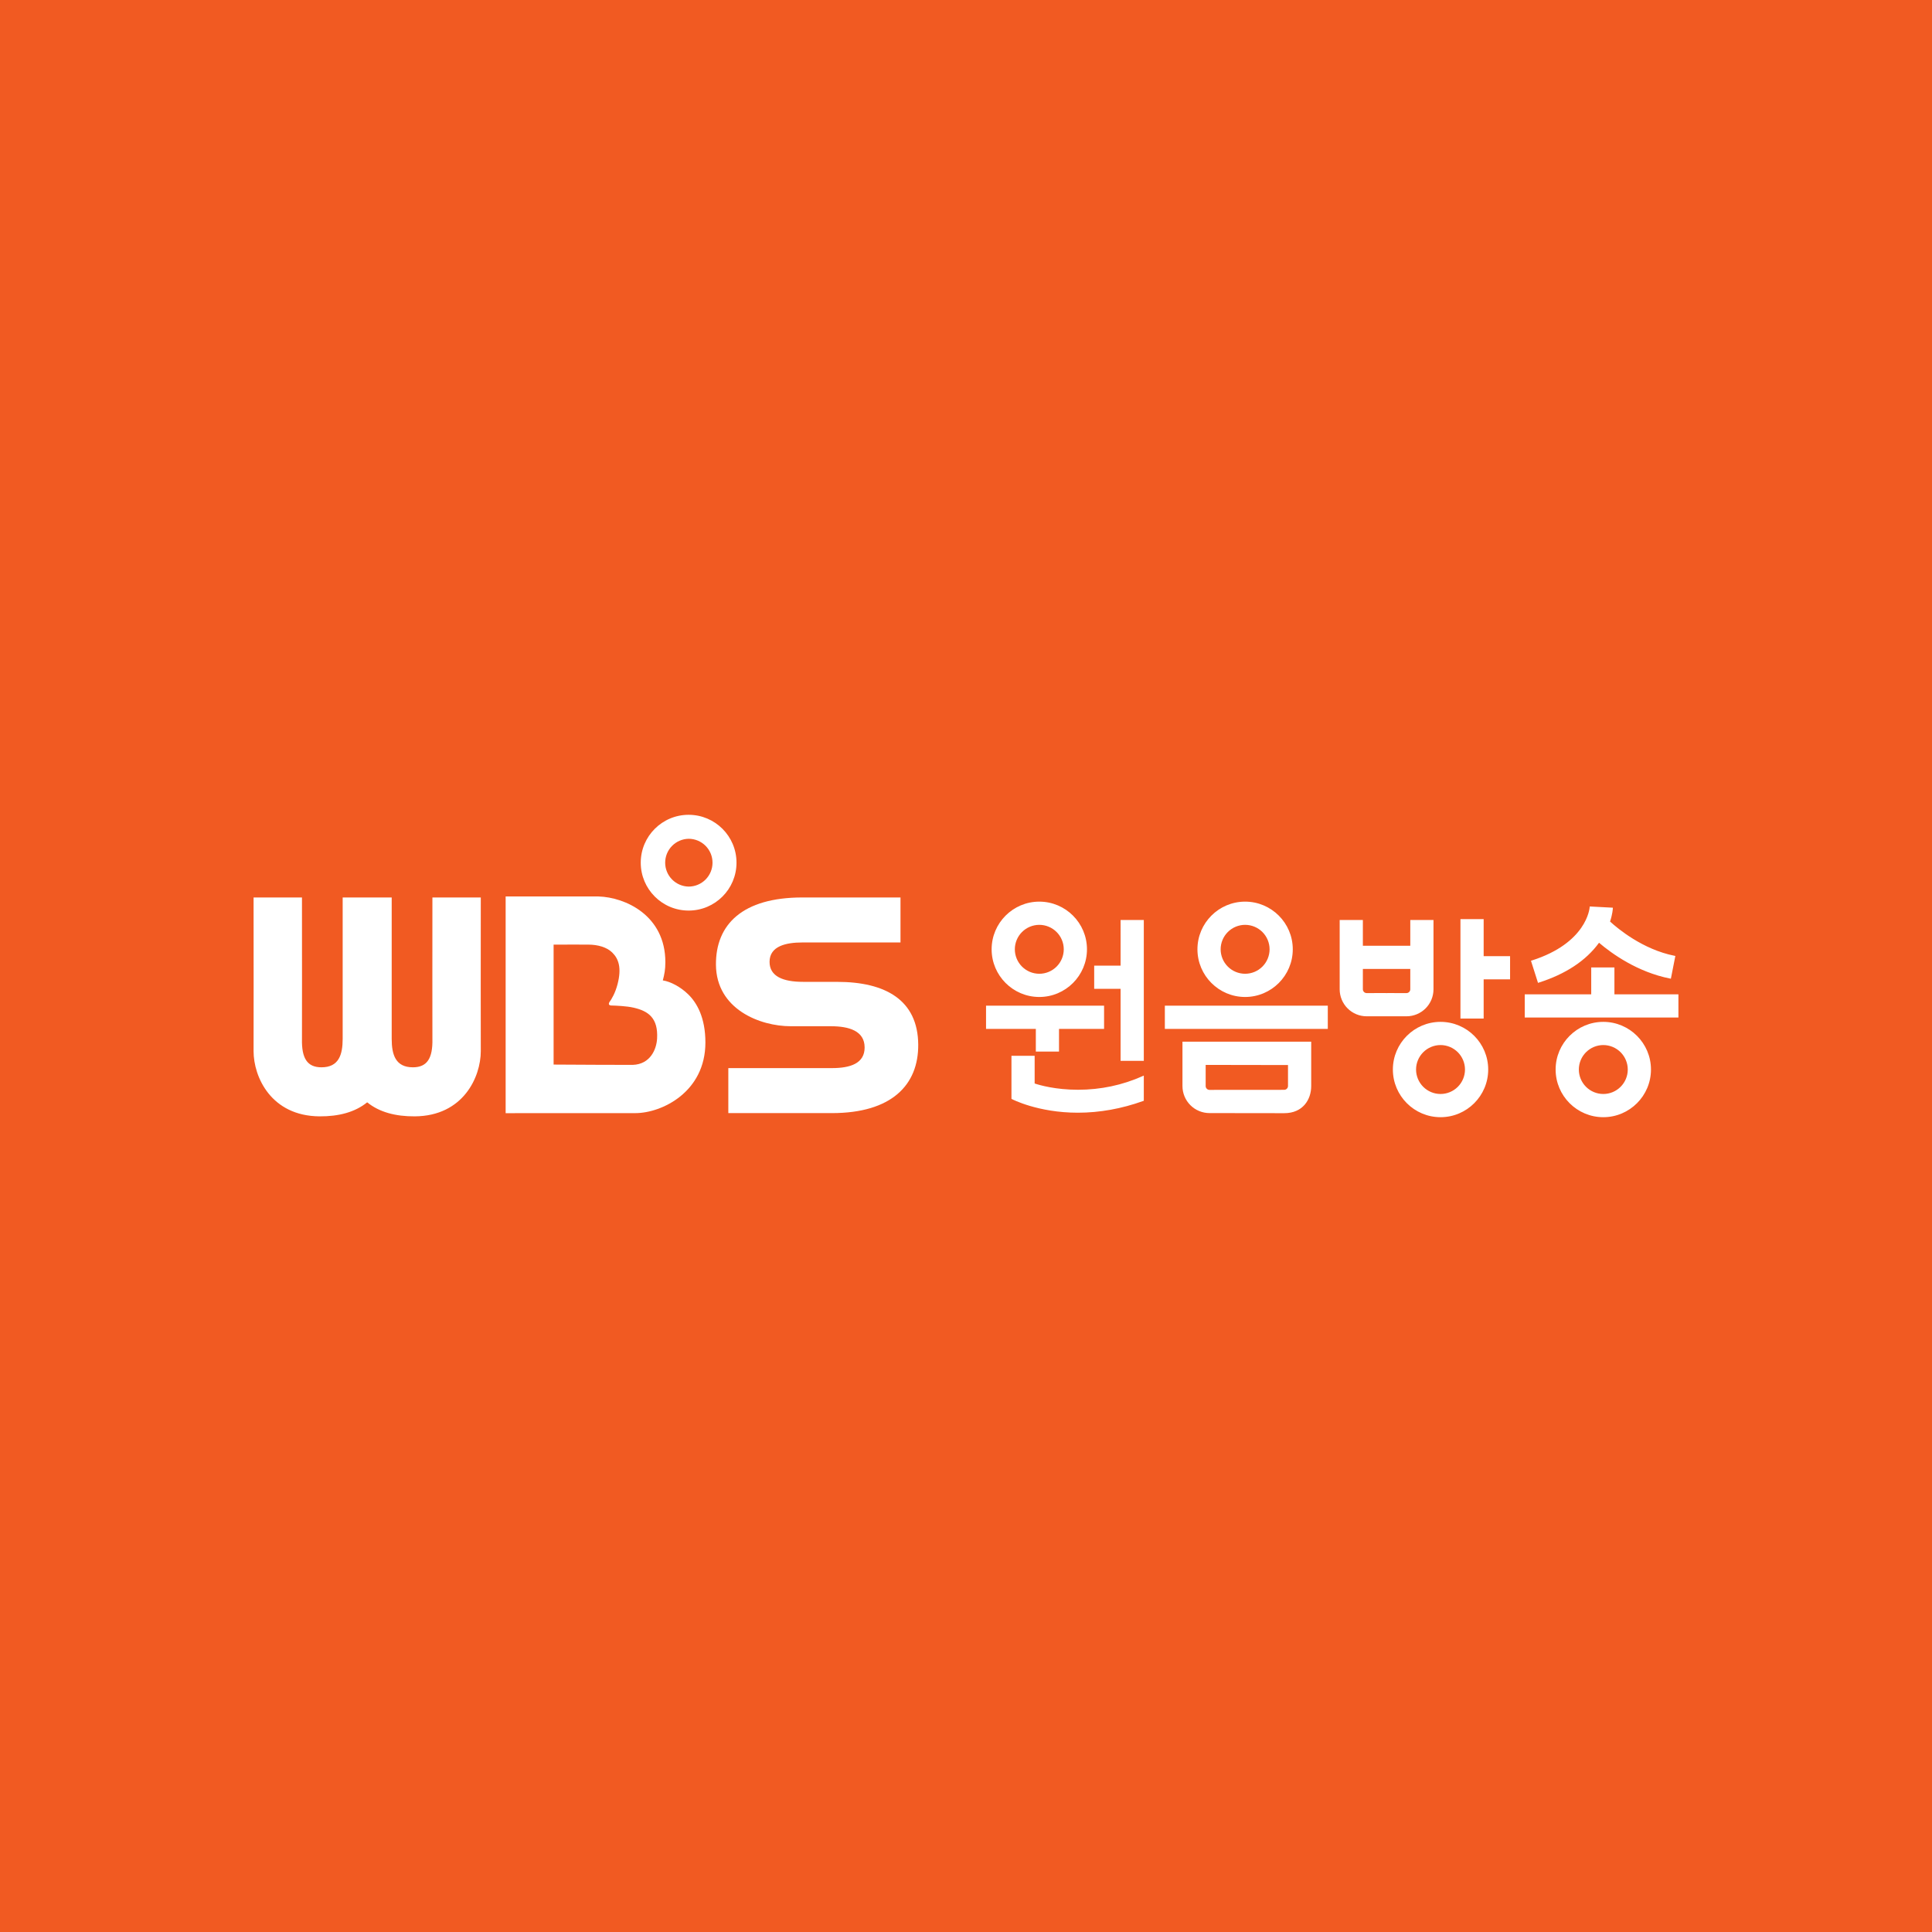 <svg width="640" height="640" viewBox="0 0 640 640" fill="none" xmlns="http://www.w3.org/2000/svg">
<rect width="640" height="640" fill="#F15A22"/>
<g clip-path="url(#clip0_8_167)">
<path d="M385.87 340.835H439.85V333.147H385.87V340.835ZM343.132 348.342H350.811V340.835H365.739V333.147H326.64V340.835H343.132V348.342ZM534.799 329.383V320.471H527.113V329.383H505.09V337.069H556V329.383H534.799Z" fill="white"/>
<path d="M371.21 319.875H362.465V327.559H371.211V351.416H378.9V304.767H371.211L371.21 319.875ZM491.48 304.469H483.794V337.41H491.48V324.415H500.232V316.732H491.48V304.469ZM344.283 306.366C346.431 306.367 348.491 307.221 350.011 308.74C351.53 310.259 352.384 312.319 352.386 314.468C352.385 316.617 351.531 318.677 350.011 320.197C348.492 321.717 346.432 322.572 344.283 322.574C342.134 322.571 340.073 321.716 338.554 320.197C337.034 318.677 336.179 316.617 336.176 314.468C336.18 312.319 337.035 310.26 338.555 308.741C340.074 307.222 342.134 306.368 344.283 306.366ZM344.283 330.262C352.988 330.262 360.072 323.176 360.072 314.468C360.072 305.759 352.988 298.678 344.283 298.678C335.574 298.678 328.49 305.759 328.49 314.468C328.49 323.176 335.574 330.262 344.283 330.262ZM412.457 306.366C414.606 306.367 416.667 307.221 418.187 308.74C419.707 310.259 420.563 312.319 420.567 314.468C420.564 316.617 419.709 318.678 418.188 320.198C416.668 321.718 414.607 322.572 412.457 322.574C410.308 322.571 408.249 321.716 406.73 320.196C405.21 318.676 404.356 316.616 404.354 314.468C404.357 312.319 405.212 310.26 406.731 308.741C408.25 307.223 410.309 306.368 412.457 306.366ZM412.457 330.262C421.166 330.262 428.247 323.176 428.247 314.468C428.247 305.759 421.164 298.678 412.457 298.678C403.752 298.678 396.668 305.759 396.668 314.468C396.668 323.176 403.75 330.262 412.457 330.262ZM477.197 362.398C475.047 362.396 472.987 361.542 471.466 360.023C469.946 358.504 469.09 356.444 469.087 354.294C469.09 352.145 469.946 350.084 471.466 348.565C472.986 347.045 475.047 346.19 477.197 346.188C479.345 346.191 481.405 347.046 482.923 348.566C484.442 350.086 485.296 352.146 485.297 354.294C485.295 356.442 484.441 358.502 482.923 360.021C481.404 361.54 479.345 362.396 477.197 362.398ZM477.197 338.505C468.491 338.505 461.407 345.587 461.407 354.294C461.407 363.001 468.491 370.084 477.197 370.084C485.905 370.084 492.986 363.001 492.986 354.294C492.986 345.586 485.905 338.505 477.197 338.505ZM531.116 362.398C528.967 362.396 526.907 361.541 525.387 360.022C523.868 358.503 523.013 356.443 523.009 354.294C523.013 352.145 523.868 350.085 525.387 348.566C526.907 347.046 528.967 346.191 531.116 346.188C533.265 346.191 535.324 347.046 536.844 348.566C538.363 350.085 539.217 352.146 539.219 354.294C539.219 358.762 535.584 362.398 531.116 362.398ZM531.116 338.505C522.407 338.505 515.322 345.587 515.322 354.294C515.322 363.001 522.407 370.084 531.116 370.084C539.821 370.084 546.905 363.001 546.905 354.294C546.905 345.586 539.821 338.505 531.116 338.505ZM509.72 325.512C518.671 322.671 525.392 318.226 529.701 312.299C533.926 315.893 542.423 322.027 553.252 324.159L553.499 324.209L554.981 316.672L554.737 316.621C544.15 314.535 535.834 307.546 533.354 305.27C534.167 302.811 534.263 301.124 534.27 300.935L534.283 300.686L526.619 300.281L526.599 300.528C526.562 301.012 525.54 312.426 507.397 318.185L507.153 318.26L509.483 325.589L509.72 325.512ZM357.1 360.996C349.661 360.996 344.414 359.476 342.741 358.921V349.753H335.058V364.011L335.192 364.083C335.276 364.127 343.816 368.598 357.046 368.598C364.259 368.598 371.557 367.286 378.733 364.704L378.9 364.646V356.3L378.545 356.461C371.826 359.467 364.613 360.996 357.1 360.996ZM426.667 352.809V359.761C426.664 360.092 426.531 360.409 426.297 360.644C426.064 360.879 425.748 361.014 425.417 361.019L400.642 361.038C400.311 361.032 399.996 360.898 399.762 360.663C399.529 360.429 399.396 360.113 399.392 359.782V352.762L426.667 352.809ZM391.707 359.782C391.71 362.15 392.651 364.421 394.325 366.096C395.999 367.772 398.268 368.717 400.636 368.723L425.433 368.755C431.596 368.755 434.354 364.238 434.354 359.761V345.067L391.707 345.064V359.782ZM467.176 327.73C467.171 328.058 467.038 328.371 466.806 328.604C466.574 328.836 466.261 328.969 465.933 328.975L461.896 328.97V328.964L459.321 328.969L457.005 328.964L452.715 328.975C452.386 328.97 452.072 328.837 451.839 328.605C451.606 328.372 451.473 328.058 451.468 327.73V320.976H467.175L467.176 327.73ZM474.862 327.73V304.767H467.176V313.293H451.468V304.767H443.785V327.731C443.789 330.099 444.732 332.37 446.407 334.044C448.082 335.718 450.353 336.659 452.722 336.661L459.323 336.652L465.926 336.661C468.294 336.659 470.565 335.718 472.24 334.044C473.916 332.37 474.859 330.099 474.862 327.731" fill="white"/>
<path d="M159.267 297.299H143.241C143.198 309.812 143.241 344.147 143.241 344.147C143.38 350.646 141.446 353.559 136.779 353.559C131.039 353.559 129.755 349.403 129.755 344.153V297.303H113.513V344.153C113.513 349.403 112.228 353.559 106.488 353.559C101.821 353.559 99.887 350.646 100.031 344.147C100.031 344.147 100.075 309.81 100.031 297.299H84C84.051 310.108 84 345.635 84 348.2C84 356.756 89.803 369.686 105.844 369.806C112.24 369.849 117.611 368.418 121.634 365.159C125.656 368.417 131.024 369.849 137.422 369.806C153.467 369.686 159.267 356.756 159.267 348.2C159.267 345.635 159.216 310.108 159.267 297.299ZM266.035 325.249C259.386 325.249 254.926 323.44 254.926 318.625C254.926 313.356 260.483 312.204 265.768 312.204H298.301V297.297H265.768C246.009 297.297 237.065 306.198 237.167 319.594C237.286 334.32 251.733 339.954 261.959 339.954L275.307 339.957C281.163 339.957 286.419 341.459 286.419 346.992C286.419 352.259 281.717 353.824 275.577 353.824H241.267V368.731H275.577C295.33 368.731 304.28 359.42 304.175 346.023C304.059 331.296 293.346 325.255 277.332 325.255L266.035 325.249Z" fill="white"/>
<path d="M228.115 293.694C226.042 293.654 224.066 292.803 222.613 291.322C221.161 289.841 220.347 287.85 220.347 285.775C220.347 283.701 221.161 281.709 222.613 280.229C224.066 278.748 226.042 277.896 228.115 277.856C229.155 277.856 230.185 278.061 231.145 278.459C232.106 278.857 232.979 279.441 233.714 280.176C234.449 280.911 235.032 281.784 235.43 282.745C235.827 283.706 236.032 284.735 236.031 285.775C236.032 286.815 235.827 287.845 235.429 288.805C235.031 289.766 234.448 290.639 233.713 291.374C232.978 292.109 232.106 292.693 231.145 293.091C230.185 293.489 229.155 293.694 228.115 293.694ZM228.115 269.913C219.356 269.913 212.255 277.014 212.255 285.775C212.255 294.538 219.356 301.639 228.115 301.639C236.878 301.639 243.976 294.538 243.976 285.775C243.976 277.014 236.878 269.913 228.115 269.913ZM217.673 344.014C217.48 347.596 215.424 352.549 209.624 352.754C206.008 352.754 192.964 352.734 183.388 352.653V312.92C188.545 312.884 191.826 312.916 194.839 312.916C198.043 312.916 200.985 313.751 202.817 315.544C204.912 317.595 205.976 320.586 204.577 326.008C203.812 328.959 202.624 330.953 201.828 332.046C201.687 332.334 201.474 332.967 202.355 333.074L202.377 333.079C204.232 333.127 207.556 333.278 209.803 333.783C214.856 334.916 218.034 337.288 217.673 344.014ZM227.964 329.375C225.47 326.943 222.17 325.167 219.568 324.772C220.092 322.75 220.409 321.248 220.409 318.732C220.409 303.256 207.169 297.237 198.27 296.966H167.502V368.752C167.502 368.752 205.079 368.737 210.485 368.737C219.202 368.729 233.674 361.765 233.674 345.346C233.674 336.972 230.783 332.12 227.964 329.375Z" fill="white"/>
</g>
<defs>
<clipPath id="clip0_8_167">
<rect width="472" height="100.17" fill="white" transform="translate(84 269.914)"/>
</clipPath>
</defs>
</svg>
